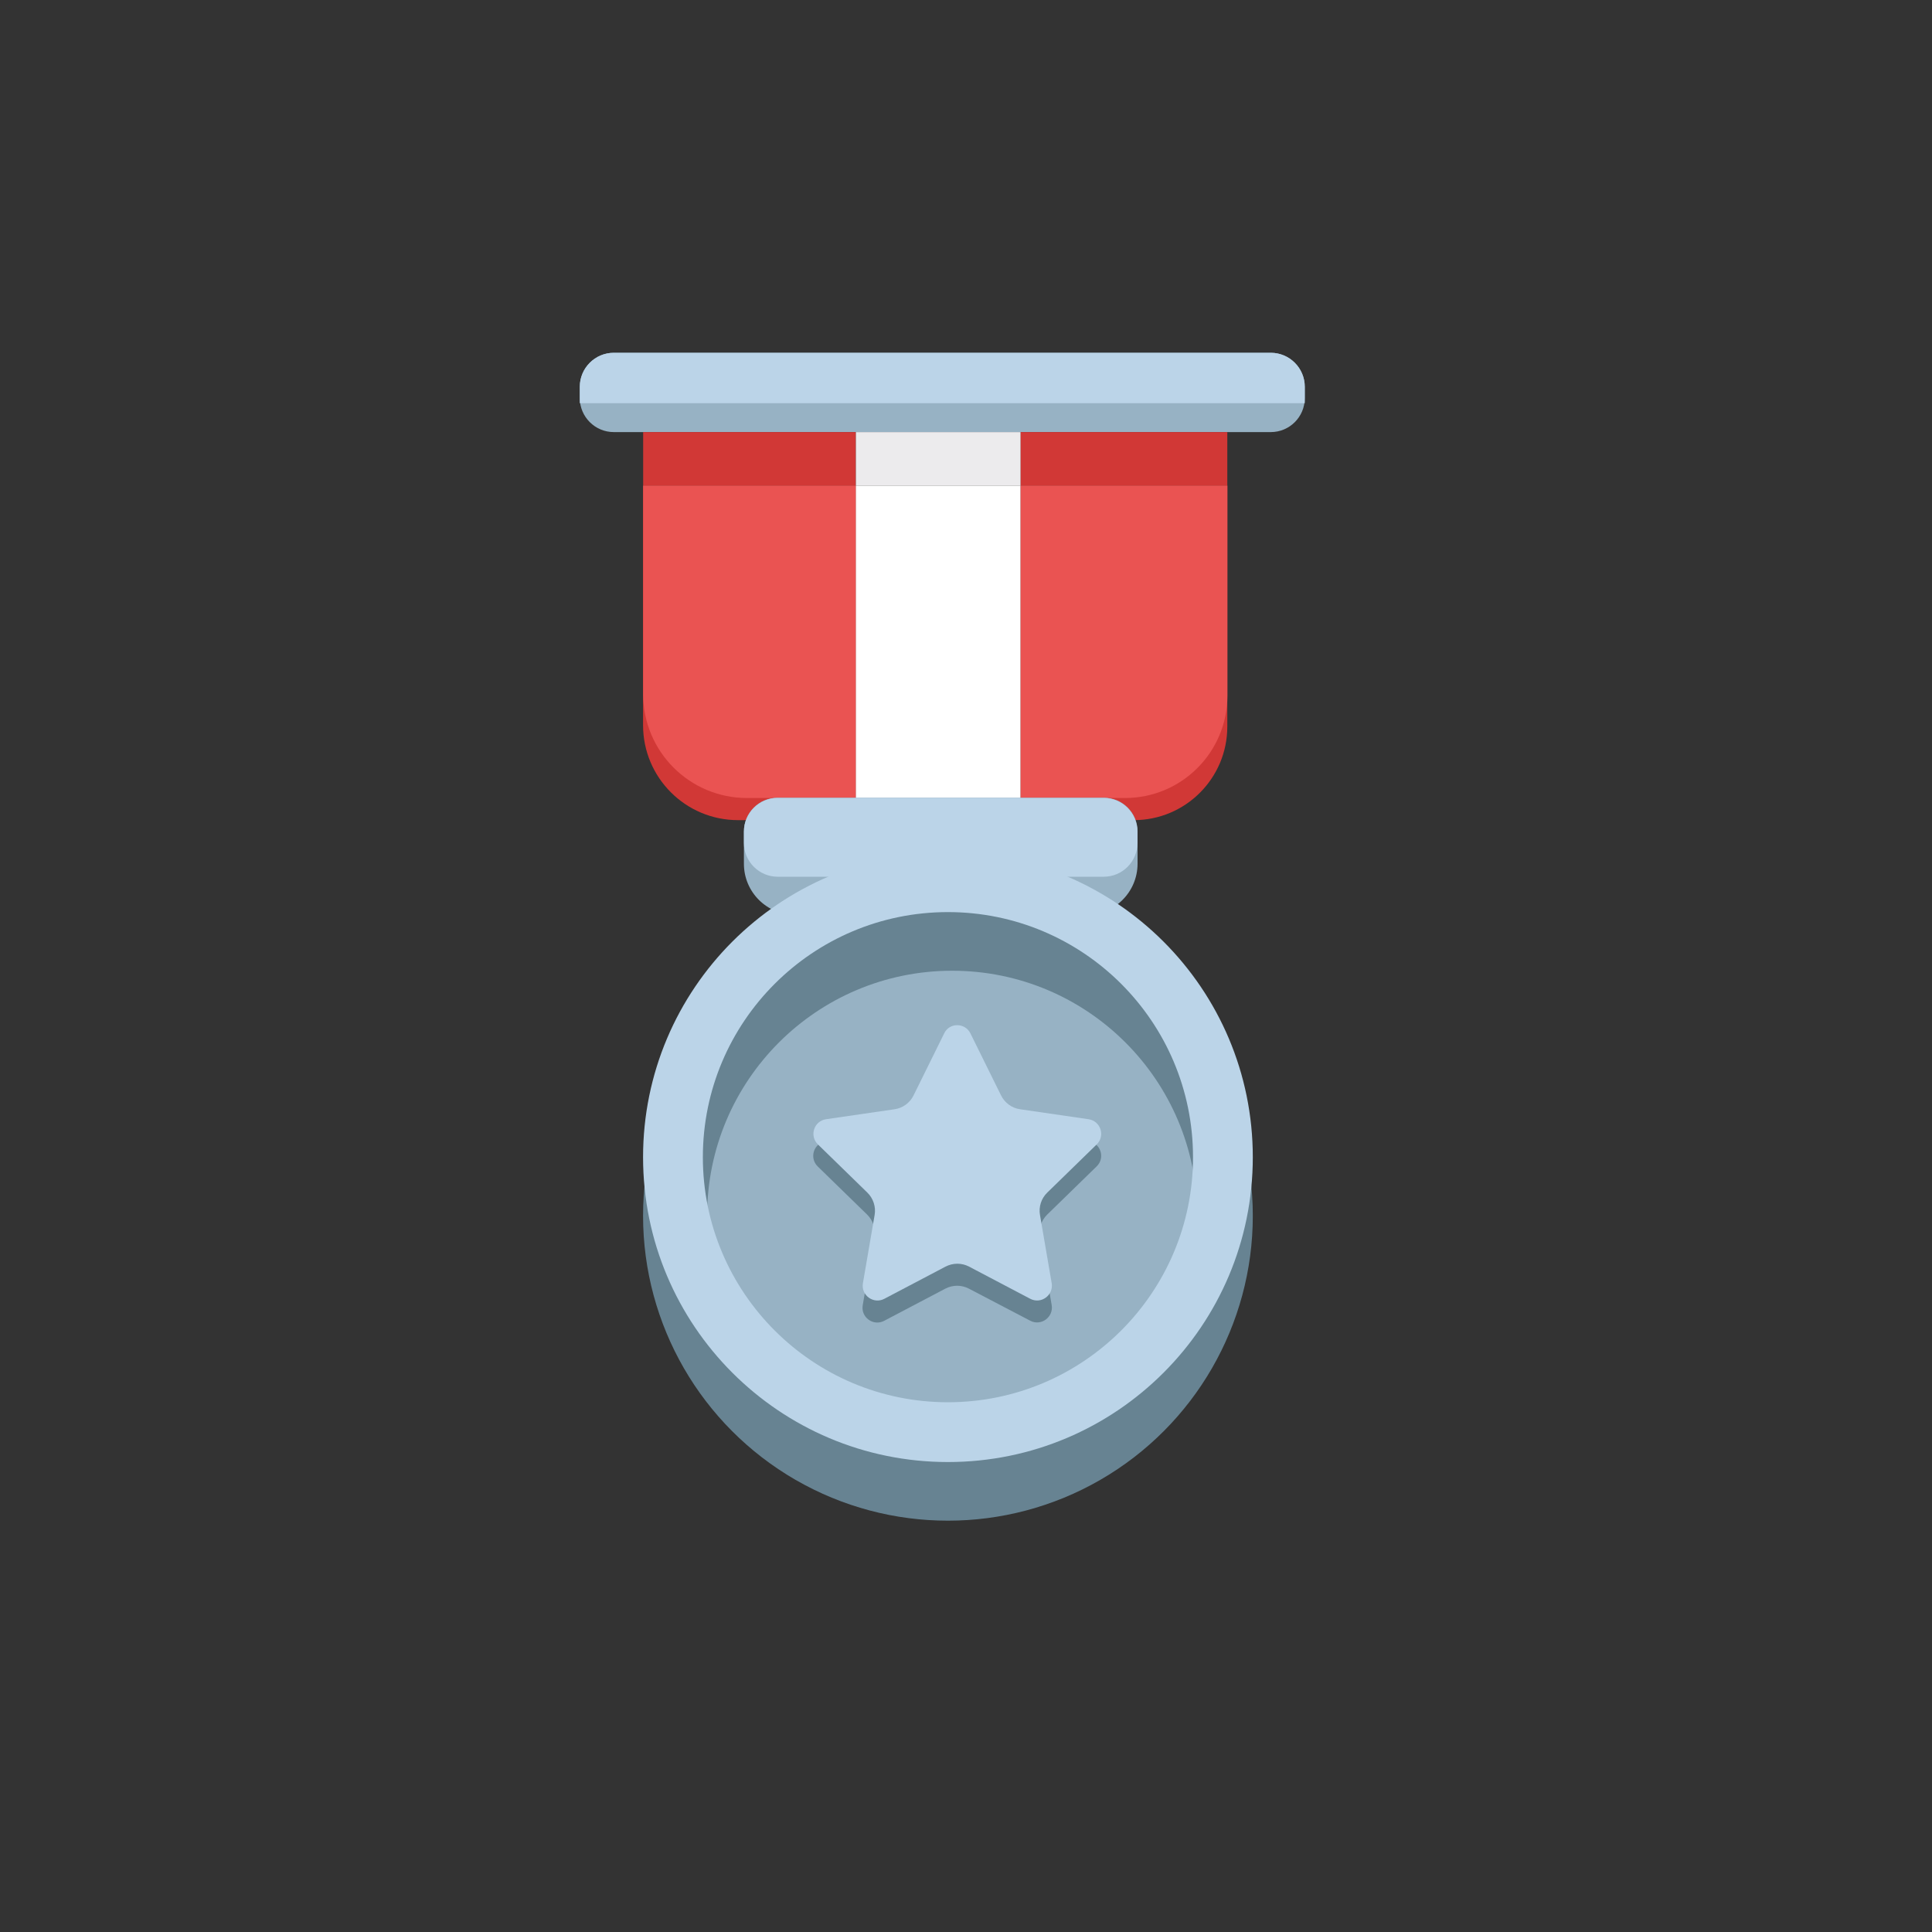 <?xml version="1.0" encoding="utf-8"?>
<!-- Generator: Adobe Illustrator 22.1.0, SVG Export Plug-In . SVG Version: 6.00 Build 0)  -->
<svg version="1.1" id="图层_1" xmlns="http://www.w3.org/2000/svg" xmlns:xlink="http://www.w3.org/1999/xlink" x="0px" y="0px"
	 viewBox="0 0 2000 2000" style="enable-background:new 0 0 2000 2000;" xml:space="preserve">
<rect x="0" y="0" width="2000" height="2000" fill="#333333" stroke="none"/>
<style type="text/css">
	.st0{fill:#97B2C4;}
	.st1{fill:#BBD4E8;}
	.st2{fill:#D13836;}
	.st3{fill:#ECEBED;}
	.st4{fill:#EA5352;}
	.st5{fill:#FFFFFF;}
	.st6{fill:#678392;}
</style>
<path class="st0" d="M1315.5,447.3H635.4c-19.4,0-35.2-15.8-35.2-35.2v-11.7c0-19.4,15.8-35.2,35.2-35.2h680.1
	c19.4,0,35.2,15.8,35.2,35.2v11.7C1350.7,431.6,1334.9,447.3,1315.5,447.3z"/>
<path class="st1" d="M1350.7,417.4H600.2v-17c0-19.4,15.8-35.2,35.2-35.2h680.1c19.4,0,35.2,15.8,35.2,35.2V417.4z"/>
<rect x="665.8" y="447.3" class="st2" width="220.2" height="55.4"/>
<rect x="886" y="447.3" class="st3" width="170.6" height="55.4"/>
<rect x="1056.6" y="447.3" class="st2" width="213.9" height="55.4"/>
<path class="st2" d="M886,849H764c-54.3,0-98.3-44-98.3-98.3v-248H886V849z"/>
<path class="st4" d="M886,826.1H773.3c-59.4,0-107.5-48.1-107.5-107.5V502.7H886V826.1z"/>
<rect x="886" y="502.7" class="st5" width="170.6" height="346.3"/>
<path class="st2" d="M1056.6,849h117.1c53.5,0,96.8-43.4,96.8-96.8V502.7h-213.9V849z"/>
<path class="st4" d="M1056.6,826.1h108c58.5,0,106-47.4,106-106V502.7h-213.9V826.1z"/>
<path class="st0" d="M1124.8,947H822.9c-29.1,0-52.8-23.6-52.8-52.8v-33.6c0-19.2,15.6-34.8,34.8-34.8h337.9
	c19.2,0,34.8,15.6,34.8,34.8v33.6C1177.5,923.4,1153.9,947,1124.8,947z"/>
<path class="st1" d="M1142.5,907.6H805.1c-19.3,0-35-15.7-35-35v-11.6c0-19.3,15.7-35,35-35h337.4c19.3,0,35,15.7,35,35v11.6
	C1177.5,891.9,1161.9,907.6,1142.5,907.6z"/>
<circle class="st6" cx="981.3" cy="1258.6" r="315.6"/>
<circle class="st6" cx="978.5" cy="1197.9" r="253.7"/>
<circle class="st0" cx="985.7" cy="1258.6" r="253.7"/>
<path class="st1" d="M1296.9,1197.9c0,174.3-141.3,315.6-315.6,315.6s-315.6-141.3-315.6-315.6s141.3-315.6,315.6-315.6
	S1296.9,1023.6,1296.9,1197.9z M981.3,944.2c-140.1,0-253.7,113.6-253.7,253.7s113.6,253.7,253.7,253.7S1235,1338,1235,1197.9
	S1121.4,944.2,981.3,944.2z"/>
<path class="st6" d="M1004.6,1092.5l31.7,64.2c3.8,7.7,11.2,13.1,19.7,14.3l70.8,10.3c12.6,1.8,17.6,17.3,8.5,26.1l-51.2,49.9
	c-6.2,6-9,14.7-7.5,23.2l12.1,70.5c2.1,12.5-11,22.1-22.2,16.2L1003,1334c-7.6-4-16.7-4-24.4,0l-63.3,33.3
	c-11.2,5.9-24.4-3.6-22.2-16.2l12.1-70.5c1.5-8.5-1.4-17.2-7.5-23.2l-51.2-49.9c-9.1-8.9-4.1-24.3,8.5-26.1l70.8-10.3
	c8.5-1.2,15.9-6.6,19.7-14.3l31.7-64.2C982.7,1081.1,999,1081.1,1004.6,1092.5z"/>
<path class="st1" d="M1004.6,1069.8l31.7,64.2c3.8,7.7,11.2,13.1,19.7,14.3l70.8,10.3c12.6,1.8,17.6,17.3,8.5,26.1l-51.2,49.9
	c-6.2,6-9,14.7-7.5,23.2l12.1,70.5c2.1,12.5-11,22.1-22.2,16.2l-63.3-33.3c-7.6-4-16.7-4-24.4,0l-63.3,33.3
	c-11.2,5.9-24.4-3.6-22.2-16.2l12.1-70.5c1.5-8.5-1.4-17.2-7.5-23.2l-51.2-49.9c-9.1-8.9-4.1-24.3,8.5-26.1l70.8-10.3
	c8.5-1.2,15.9-6.6,19.7-14.3l31.7-64.2C982.7,1058.4,999,1058.4,1004.6,1069.8z"/>
</svg>
